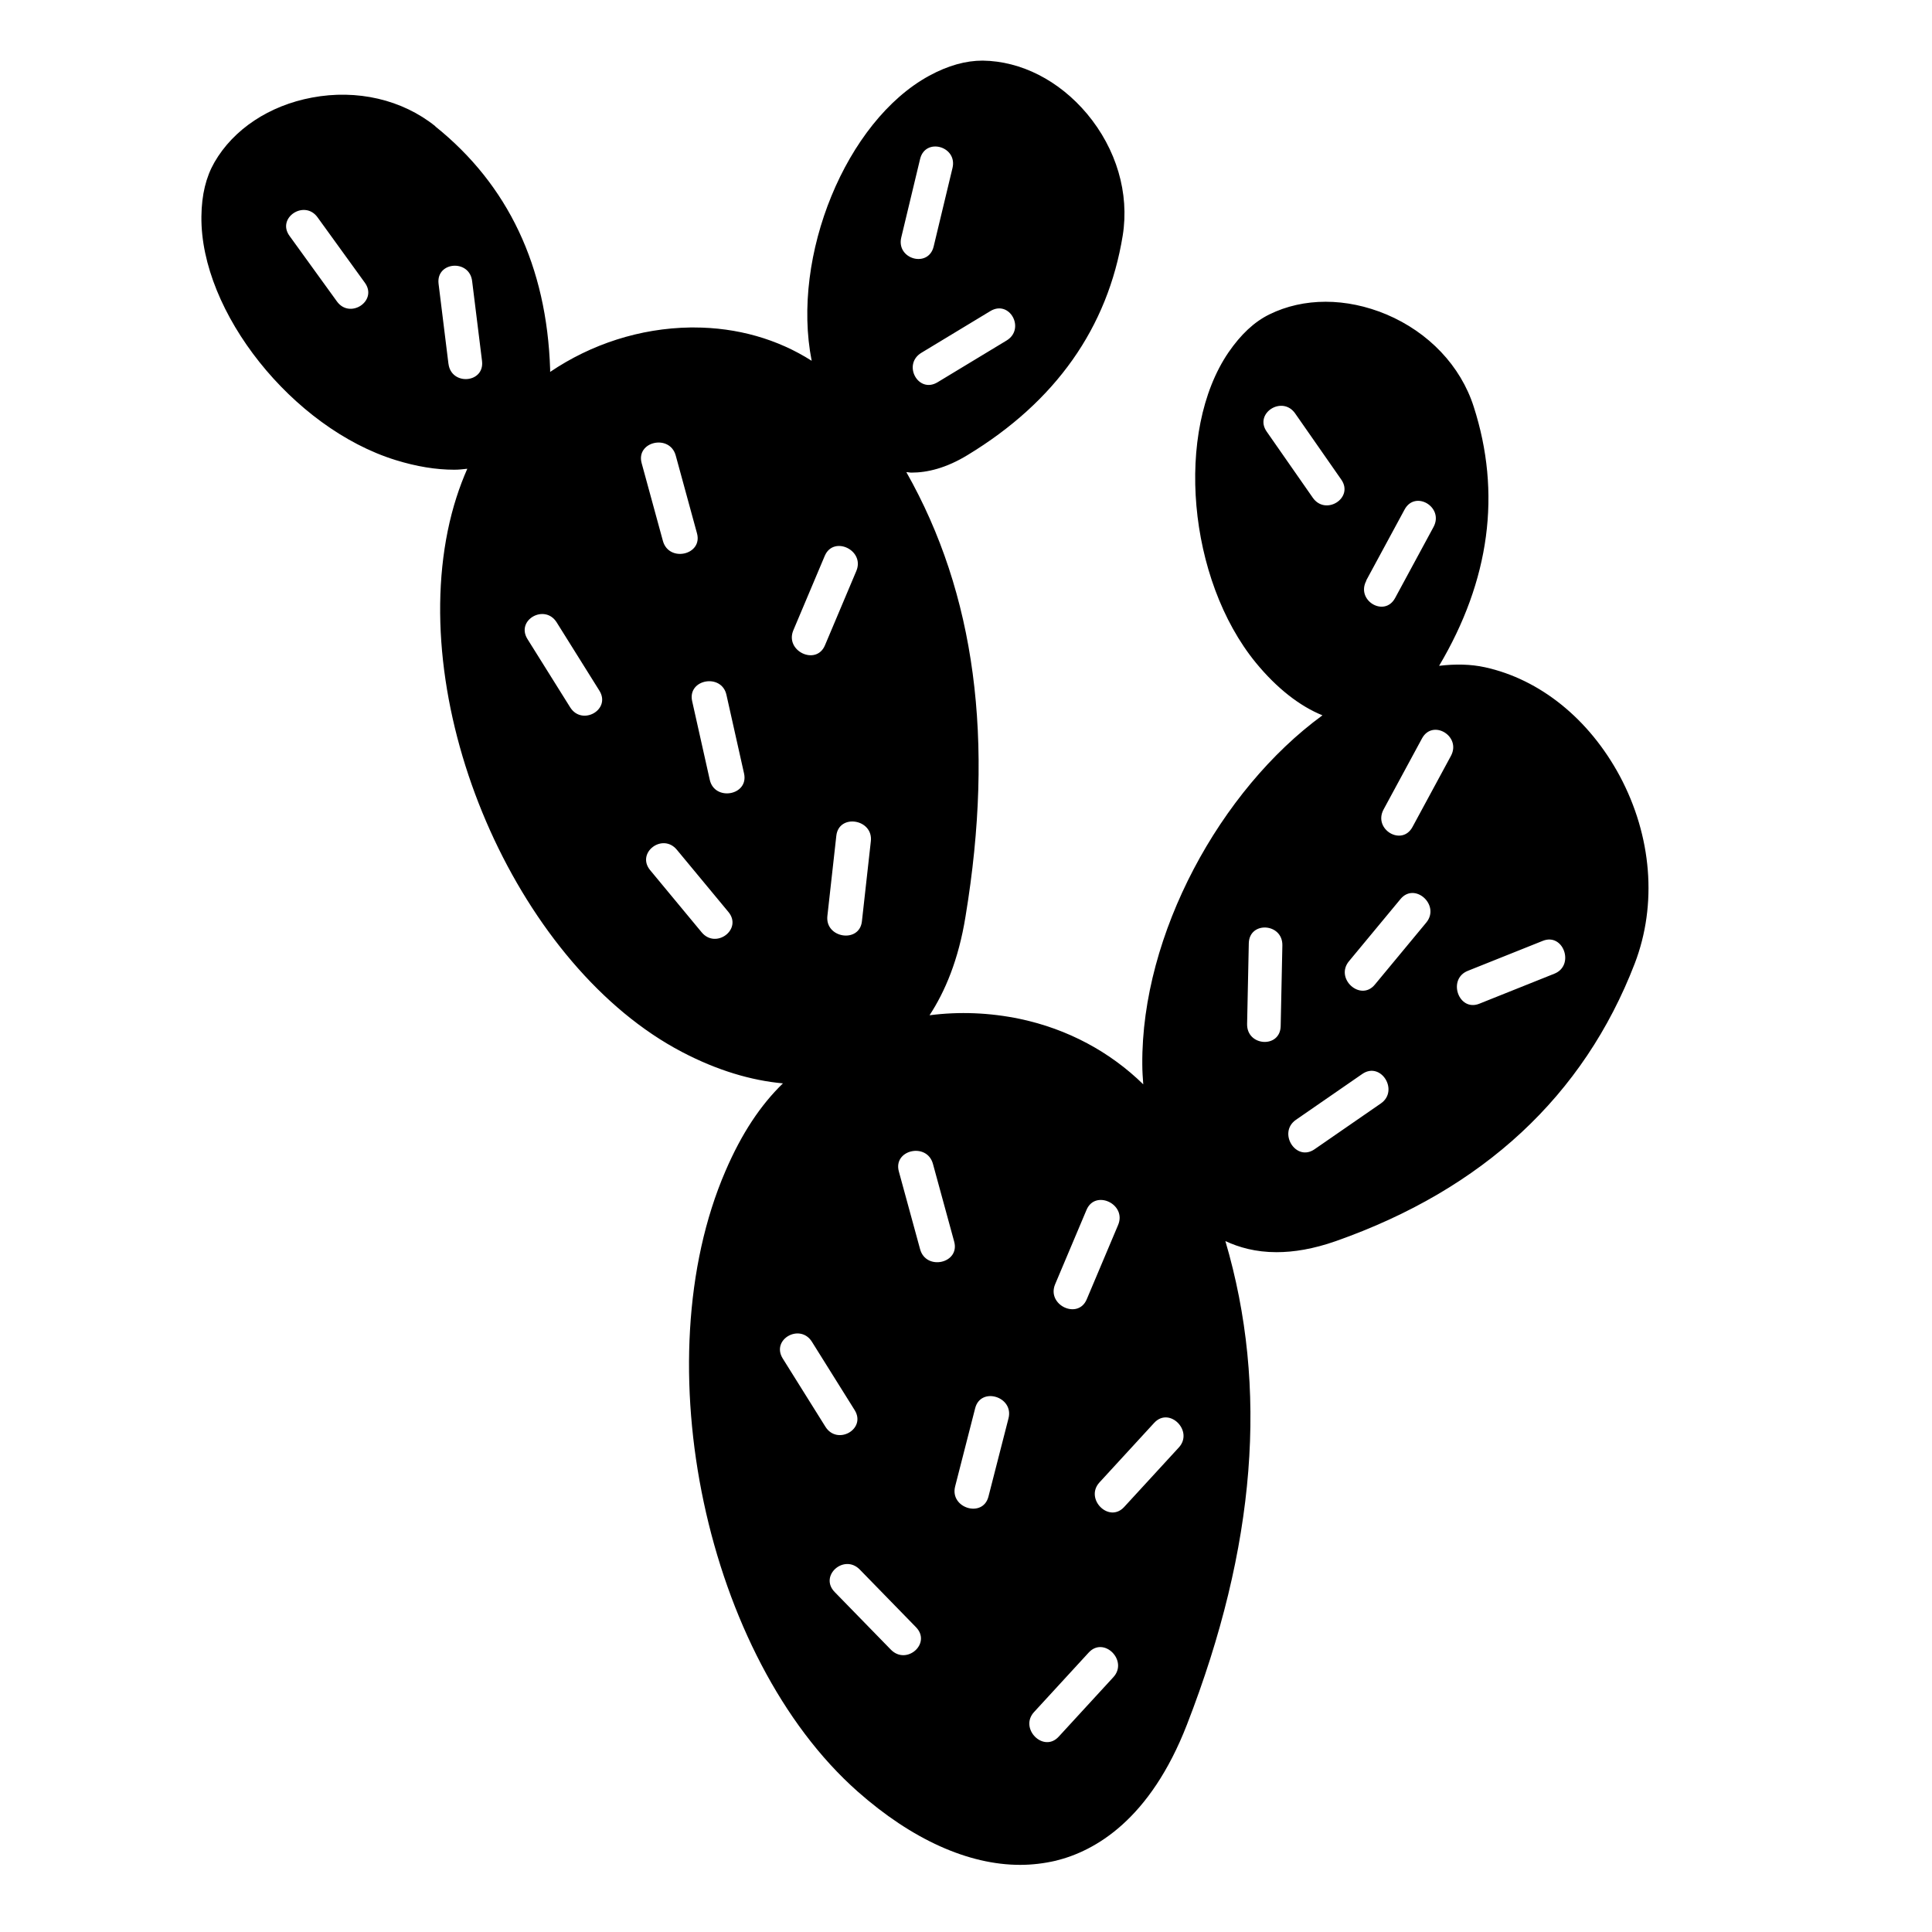 <svg xmlns="http://www.w3.org/2000/svg" viewBox="0 0 80 80">
<path d="M18.03 5.23c-1.38-1.11-3.25-1.54-5.11-1.19-1.77.33-3.25 1.31-4.04 2.68-.35.61-.53 1.34-.54 2.24-.05 3.96 3.78 8.77 8.04 10.09.87.27 1.68.4 2.43.4.19 0 .36-.02.54-.04-.33.75-.61 1.59-.81 2.57-1.59 7.8 3.03 18.09 9.7 21.58 1.45.76 2.86 1.18 4.18 1.3-.92.89-1.71 2.07-2.38 3.63-3.41 7.89-.81 20.13 5.47 25.69 2.25 1.99 4.59 3.04 6.73 3.04.5 0 .99-.06 1.47-.17 1.64-.4 3.91-1.7 5.44-5.64 2.86-7.36 3.38-13.95 1.59-20.02.56.26 1.25.46 2.12.46.71 0 1.52-.13 2.46-.46 6.1-2.15 10.26-6.02 12.37-11.49.94-2.45.71-5.28-.62-7.77-1.27-2.36-3.3-4-5.58-4.5-.59-.13-1.23-.14-1.9-.06 2.1-3.54 2.59-7.15 1.43-10.74-.54-1.68-1.86-3.07-3.61-3.81-1.67-.7-3.43-.7-4.85 0-.63.31-1.18.83-1.69 1.57-2.23 3.27-1.69 9.4 1.13 12.85.87 1.06 1.82 1.8 2.76 2.18-4.23 3.09-7.5 9.07-7.46 14.45 0 .29.02.56.04.83-1.37-1.34-3.12-2.29-5.11-2.71-1.25-.26-2.51-.31-3.74-.15.64-.98 1.2-2.29 1.49-4.09 1.21-7.32.4-13.37-2.45-18.4.07 0 .13.02.21.02.65 0 1.43-.18 2.33-.73 3.64-2.21 5.8-5.27 6.42-9.09.28-1.75-.26-3.58-1.48-5.04-1.16-1.38-2.73-2.18-4.32-2.2-.7 0-1.43.2-2.22.63-3.44 1.88-5.72 7.46-4.86 11.8-1.41-.9-3.09-1.38-4.88-1.38-.05 0-.09 0-.14 0-2.09.03-4.11.69-5.81 1.84 0-.04 0-.07 0-.11-.14-4.26-1.74-7.64-4.76-10.06ZM13.95 12.48l-1.96-2.71c-.55-.75.62-1.52 1.16-.77l1.96 2.71c.54.75-.62 1.52-1.16.77ZM60.78 40.2l3.1-1.24c.86-.35 1.34 1.02.48 1.36l-3.1 1.24c-.86.35-1.34-1.02-.48-1.36ZM60.08 31.3l-1.59 2.94c-.44.82-1.64.1-1.2-.72l1.59-2.94c.44-.82 1.64-.1 1.2.72ZM56.57 24.04l1.59-2.94c.44-.82 1.64-.1 1.2.72l-1.59 2.94c-.44.82-1.64.1-1.19-.72ZM55.86 39.8l2.13-2.57c.59-.72 1.66.25 1.07.97l-2.13 2.57c-.59.72-1.67-.25-1.07-.97ZM54.36 20.61l-1.91-2.74c-.53-.76.65-1.51 1.18-.75l1.91 2.74c.53.76-.65 1.51-1.18.75ZM53.66 46.37l2.75-1.9c.77-.53 1.53.69.77 1.22l-2.75 1.9c-.77.53-1.53-.69-.77-1.22ZM51.71 39.06c.02-.93 1.41-.84 1.39.09l-.07 3.34c-.02.93-1.41.84-1.39-.09l.07-3.34ZM47.79 58.92c.63-.69 1.65.34 1.02 1.02l-2.26 2.46c-.63.69-1.65-.34-1.02-1.02l2.26-2.46ZM43.69 53.18l1.3-3.08c.36-.86 1.67-.24 1.31.62l-1.3 3.08c-.36.86-1.67.24-1.31-.62ZM42.82 70.89l2.26-2.46c.63-.69 1.65.34 1.02 1.02l-2.26 2.46c-.63.69-1.65-.34-1.02-1.02ZM40.38 58.31c.23-.9 1.61-.48 1.38.42l-.83 3.24c-.23.9-1.61.48-1.38-.42l.83-3.24ZM41.01 12.88c.8-.48 1.46.74.67 1.22l-2.86 1.73c-.8.48-1.46-.74-.67-1.22l2.86-1.73ZM37.32 9.83l.78-3.25c.22-.9 1.56-.52 1.34.38l-.78 3.25c-.22.9-1.56.52-1.34-.38ZM38.63 48.19l.88 3.22c.25.9-1.16 1.22-1.41.32l-.88-3.22c-.25-.9 1.16-1.22 1.41-.32ZM37.93 67.38c.65.67-.39 1.59-1.04.93l-2.33-2.39c-.65-.67.39-1.59 1.04-.93l2.33 2.39ZM36.06 34.83l-.37 3.32c-.1.92-1.53.7-1.43-.22l.37-3.32c.1-.93 1.53-.7 1.43.22ZM32.85 26.1l1.3-3.08c.36-.86 1.67-.24 1.31.62l-1.3 3.08c-.36.86-1.67.24-1.31-.62ZM33.62 55.56l1.77 2.83c.49.79-.72 1.47-1.21.69l-1.77-2.83c-.49-.79.72-1.47 1.21-.69ZM18.57 15.07l-.41-3.32c-.11-.92 1.28-1.03 1.39-.11l.41 3.31c.11.92-1.28 1.03-1.39.11ZM29.05 38.6l-2.13-2.57c-.59-.72.52-1.56 1.11-.84l2.13 2.57c.6.72-.52 1.56-1.11.84ZM30.08 28.77l.73 3.26c.2.91-1.22 1.16-1.42.26l-.73-3.26c-.2-.91 1.22-1.16 1.42-.26ZM27.98 18.86l.88 3.22c.25.9-1.16 1.22-1.41.32l-.88-3.22c-.25-.9 1.16-1.22 1.41-.32ZM23.05 25.77l1.77 2.83c.49.79-.72 1.47-1.21.69l-1.77-2.83c-.49-.79.72-1.47 1.21-.69Z"/>
</svg>